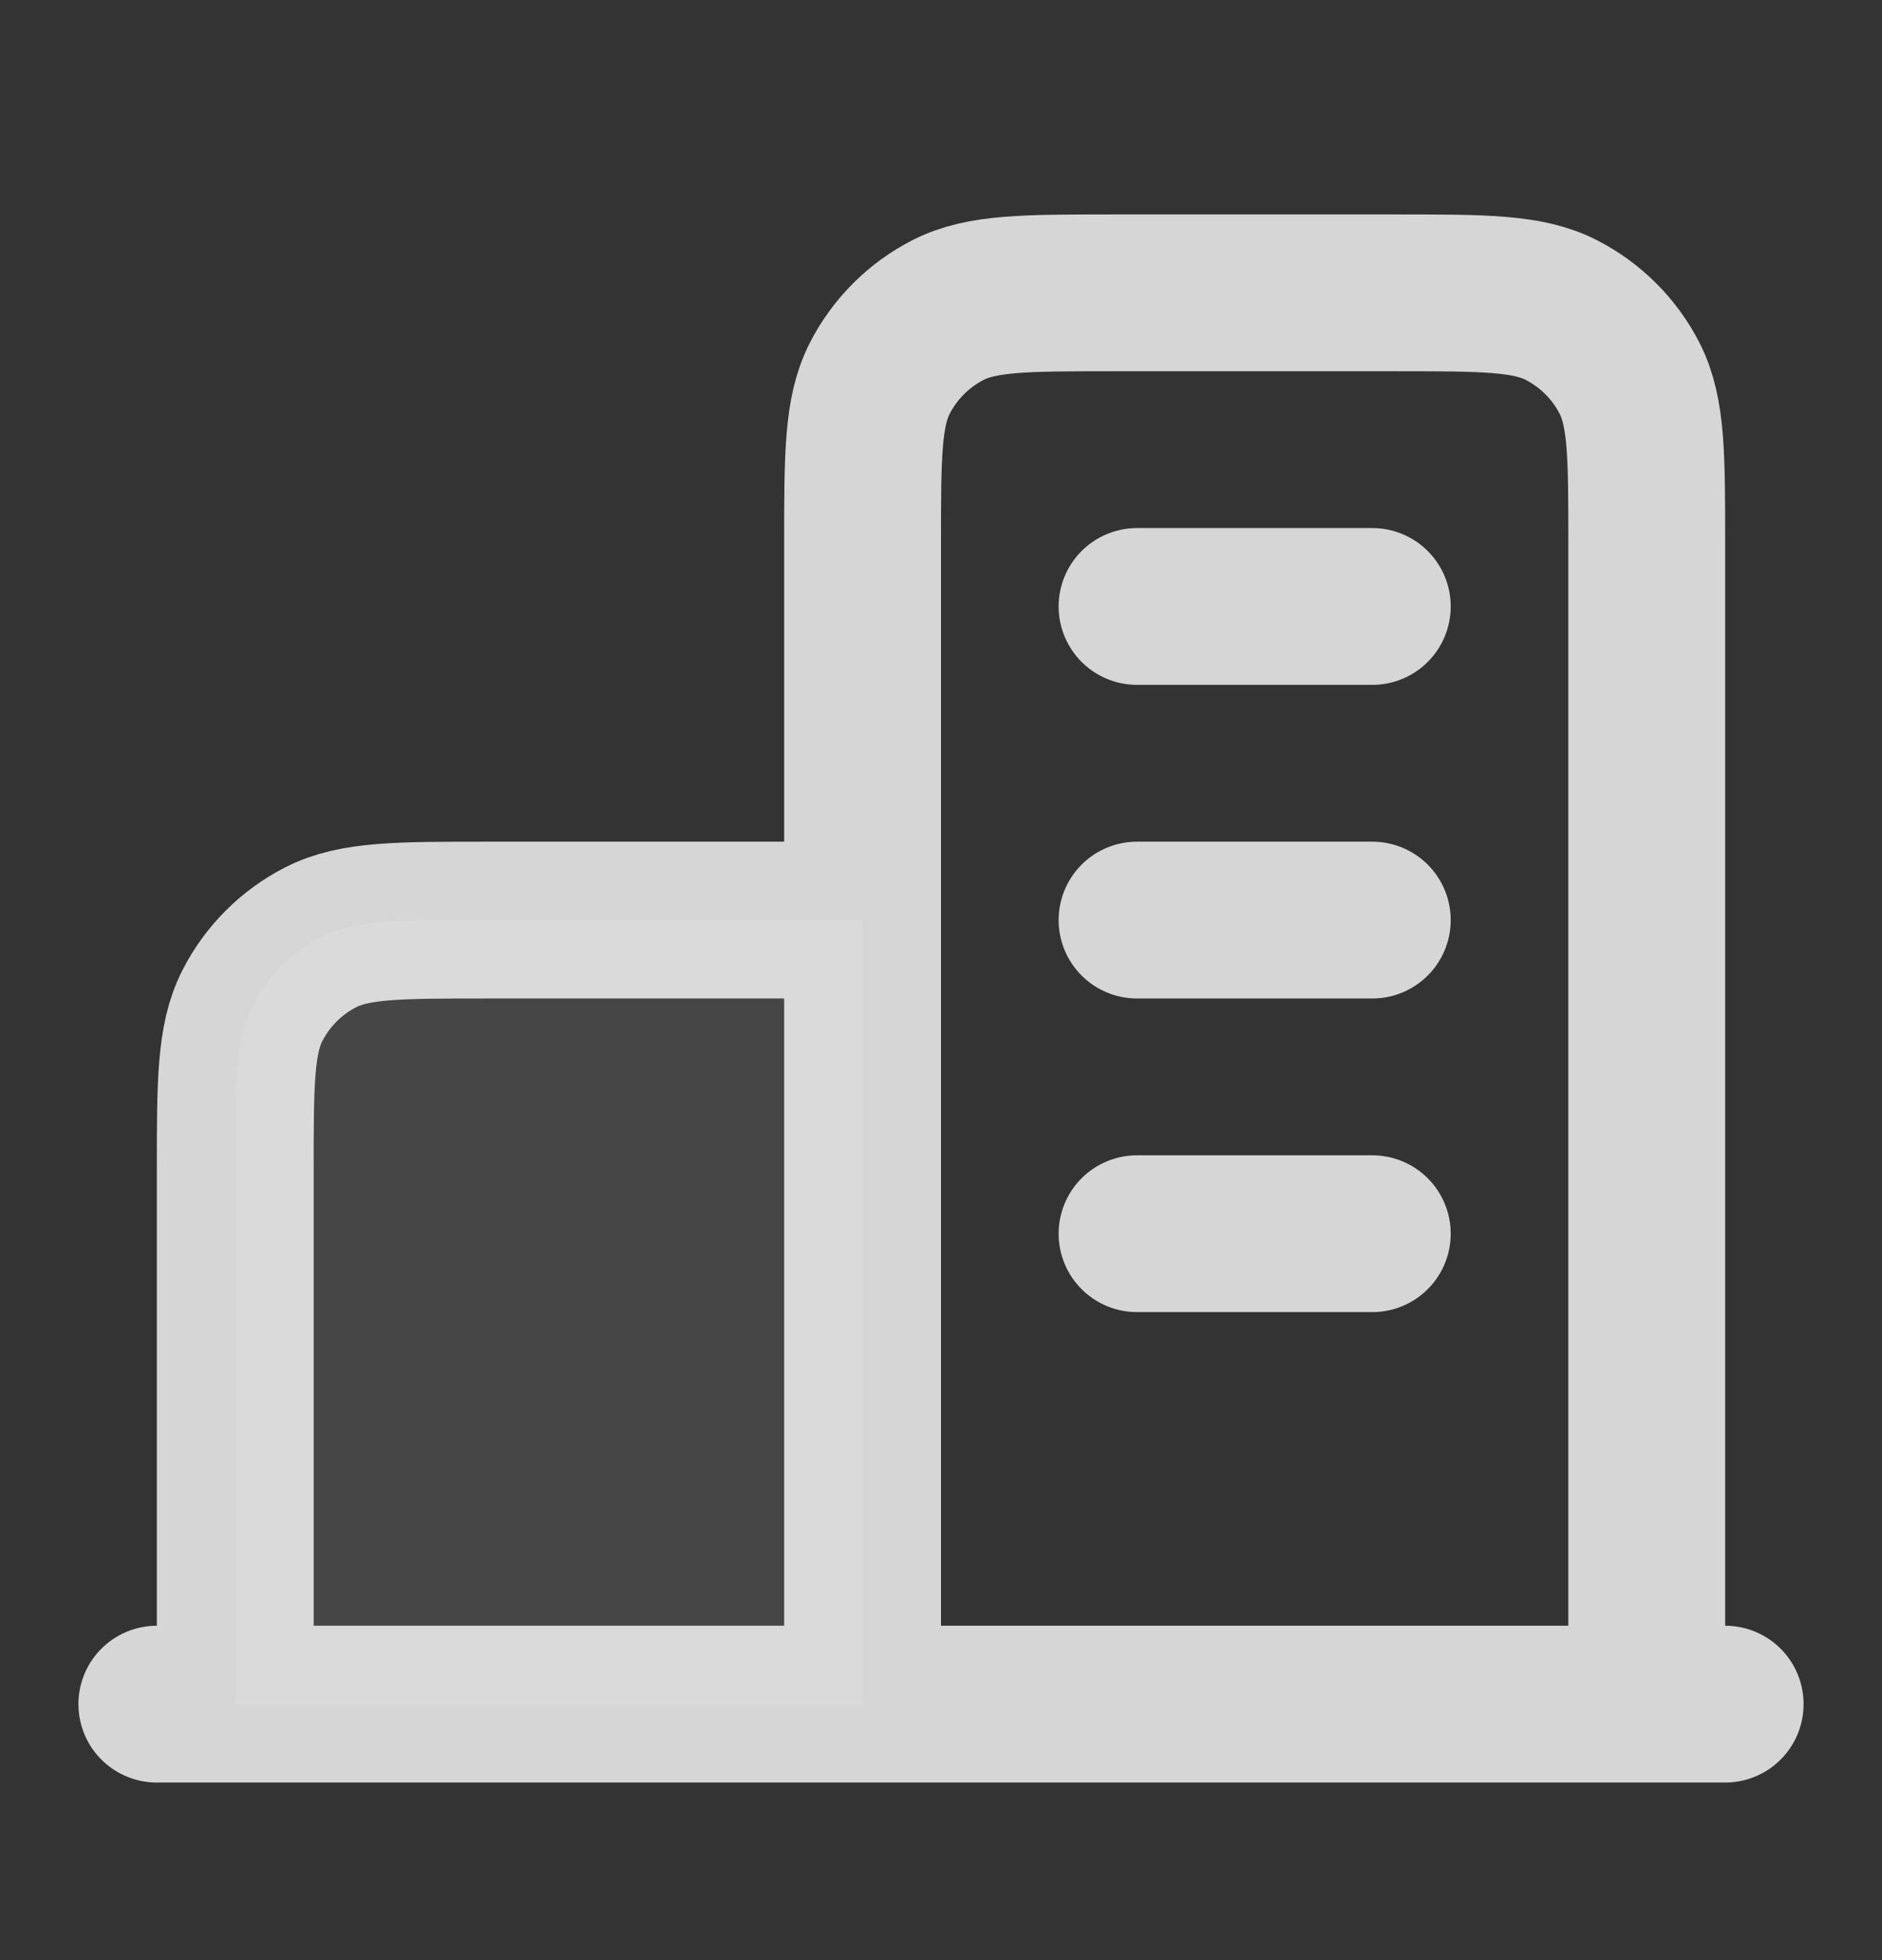 <svg width="24" height="25" viewBox="0 0 24 25" fill="none" xmlns="http://www.w3.org/2000/svg">
<rect x="0" y="0" width="24" height="25" fill="#333333" stroke="none"/>
<g id="building-06">
<path id="Fill" opacity="0.12" d="M3 14.935C3 13.815 3 13.255 3.218 12.827C3.41 12.451 3.716 12.145 4.092 11.953C4.52 11.735 5.08 11.735 6.2 11.735H11V21.735H3V14.935Z" fill="white" fill-opacity="0.8"/>
<path id="Icon" d="M11 11.735H6.2C5.08 11.735 4.52 11.735 4.092 11.953C3.716 12.145 3.41 12.451 3.218 12.827C3 13.255 3 13.815 3 14.935V21.735M21 21.735V6.935C21 5.815 21 5.255 20.782 4.827C20.59 4.451 20.284 4.145 19.908 3.953C19.48 3.735 18.92 3.735 17.8 3.735H14.2C13.08 3.735 12.52 3.735 12.092 3.953C11.716 4.145 11.41 4.451 11.218 4.827C11 5.255 11 5.815 11 6.935V21.735M22 21.735H2M14.5 7.735H17.5M14.5 11.735H17.5M14.5 15.735H17.5" stroke="white" stroke-opacity="0.8" stroke-width="2" stroke-linecap="round" stroke-linejoin="round"/>
</g>
</svg>
